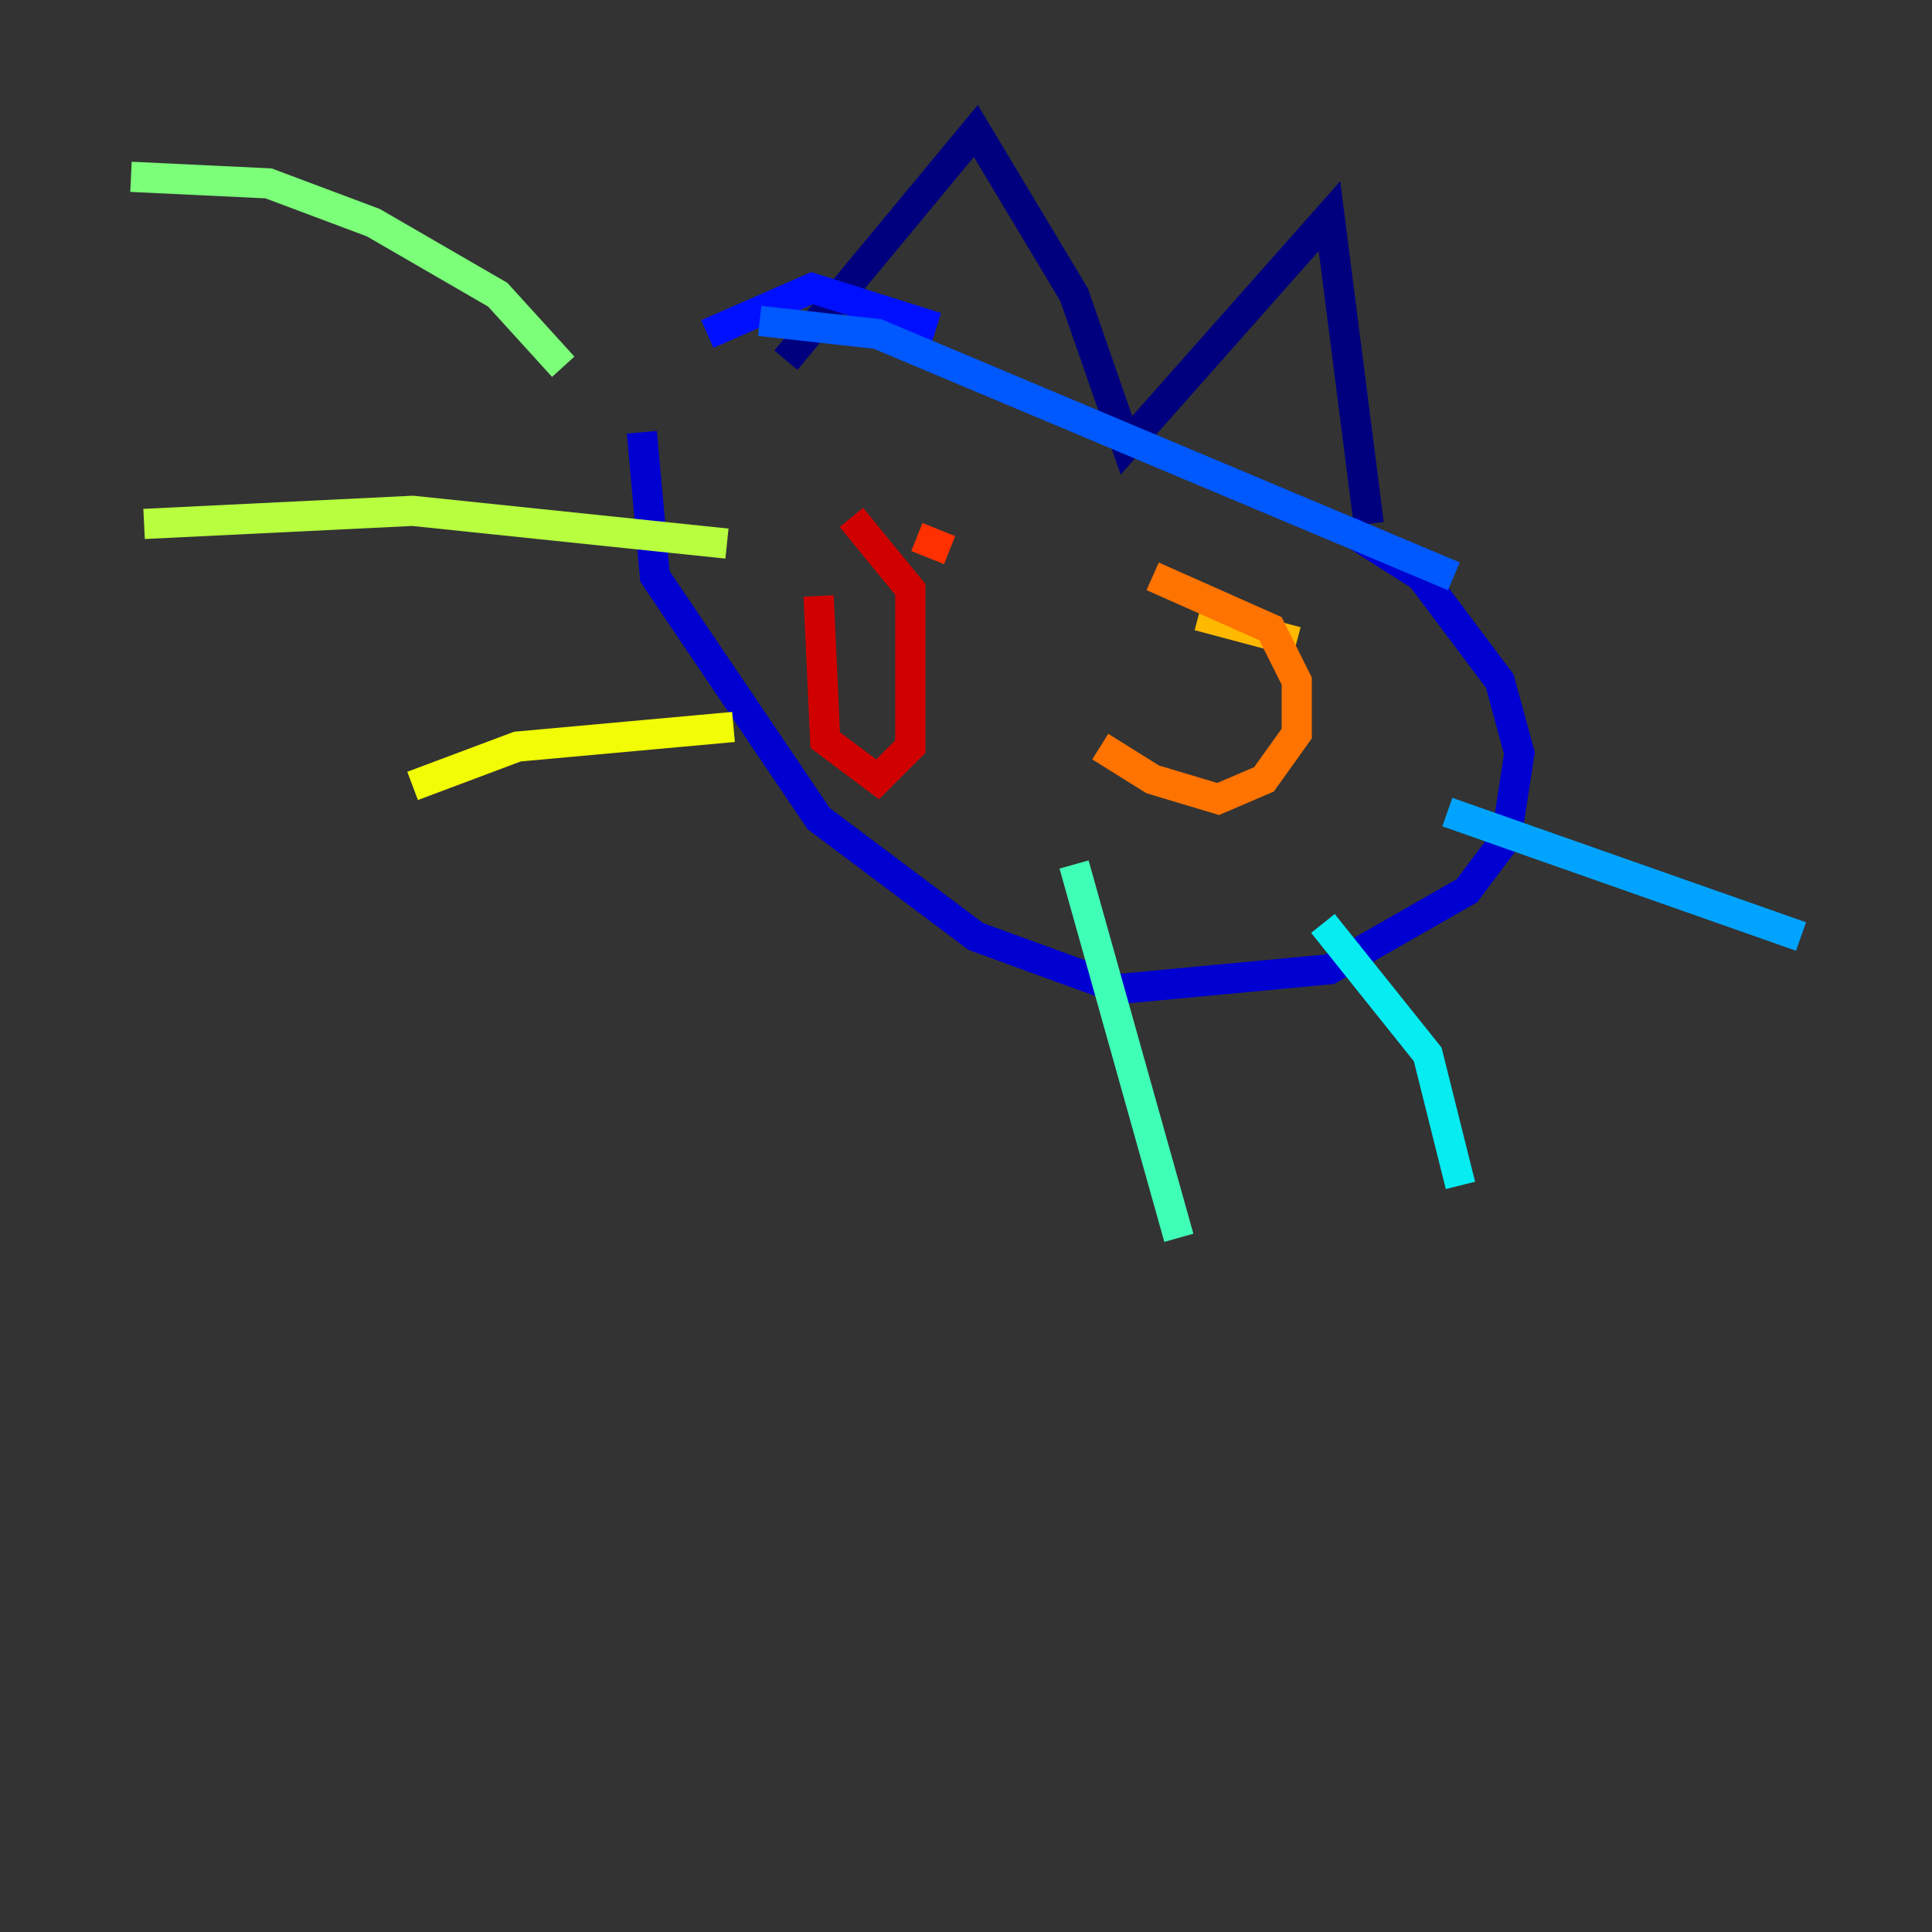 <?xml version="1.0" encoding="utf-8" ?>
<svg baseProfile="tiny" height="128" version="1.2" viewBox="0,0,128,128" width="128" xmlns="http://www.w3.org/2000/svg" xmlns:ev="http://www.w3.org/2001/xml-events" xmlns:xlink="http://www.w3.org/1999/xlink"><rect x="0" y="0" width="128" height="128" fill="#333333" stroke="none"/><defs /><polyline fill="none" points="90.685,34.712 88.081,14.319 74.63,29.505 71.159,19.525 64.651,8.678 52.068,23.864" stroke="#00007f" stroke-width="2" /><polyline fill="none" points="89.383,35.146 94.156,38.183 99.363,45.125 100.664,49.898 99.797,55.539 97.193,59.01 88.081,64.217 74.197,65.519 64.651,62.047 54.237,54.237 43.39,38.183 42.522,28.637" stroke="#0000d1" stroke-width="2" /><polyline fill="none" points="46.861,22.129 53.803,19.091 62.047,21.695" stroke="#0010ff" stroke-width="2" /><polyline fill="none" points="50.332,21.261 58.142,22.129 96.325,38.183" stroke="#0058ff" stroke-width="2" /><polyline fill="none" points="95.891,53.803 119.322,62.047" stroke="#00a4ff" stroke-width="2" /><polyline fill="none" points="87.647,61.18 94.59,69.858 96.759,78.536" stroke="#05ecf1" stroke-width="2" /><polyline fill="none" points="71.159,57.275 78.102,82.007" stroke="#3fffb7" stroke-width="2" /><polyline fill="none" points="37.315,24.298 32.976,19.525 24.732,14.752 17.79,12.149 8.678,11.715" stroke="#7cff79" stroke-width="2" /><polyline fill="none" points="48.163,36.014 27.336,33.844 9.546,34.712" stroke="#b7ff3f" stroke-width="2" /><polyline fill="none" points="48.597,48.163 34.278,49.464 27.336,52.068" stroke="#f1fc05" stroke-width="2" /><polyline fill="none" points="85.912,42.522 79.403,40.786" stroke="#ffb900" stroke-width="2" /><polyline fill="none" points="72.895,49.464 76.366,51.634 80.705,52.936 83.742,51.634 85.912,48.597 85.912,45.125 84.176,41.654 76.366,38.183" stroke="#ff7300" stroke-width="2" /><polyline fill="none" points="62.915,36.447 60.746,35.58" stroke="#ff3000" stroke-width="2" /><polyline fill="none" points="54.237,39.485 54.671,49.031 58.142,51.634 60.312,49.464 60.312,39.051 56.407,34.278" stroke="#d10000" stroke-width="2" /><polyline fill="none" points="81.139,60.312 81.139,60.312" stroke="#7f0000" stroke-width="2" /></svg>